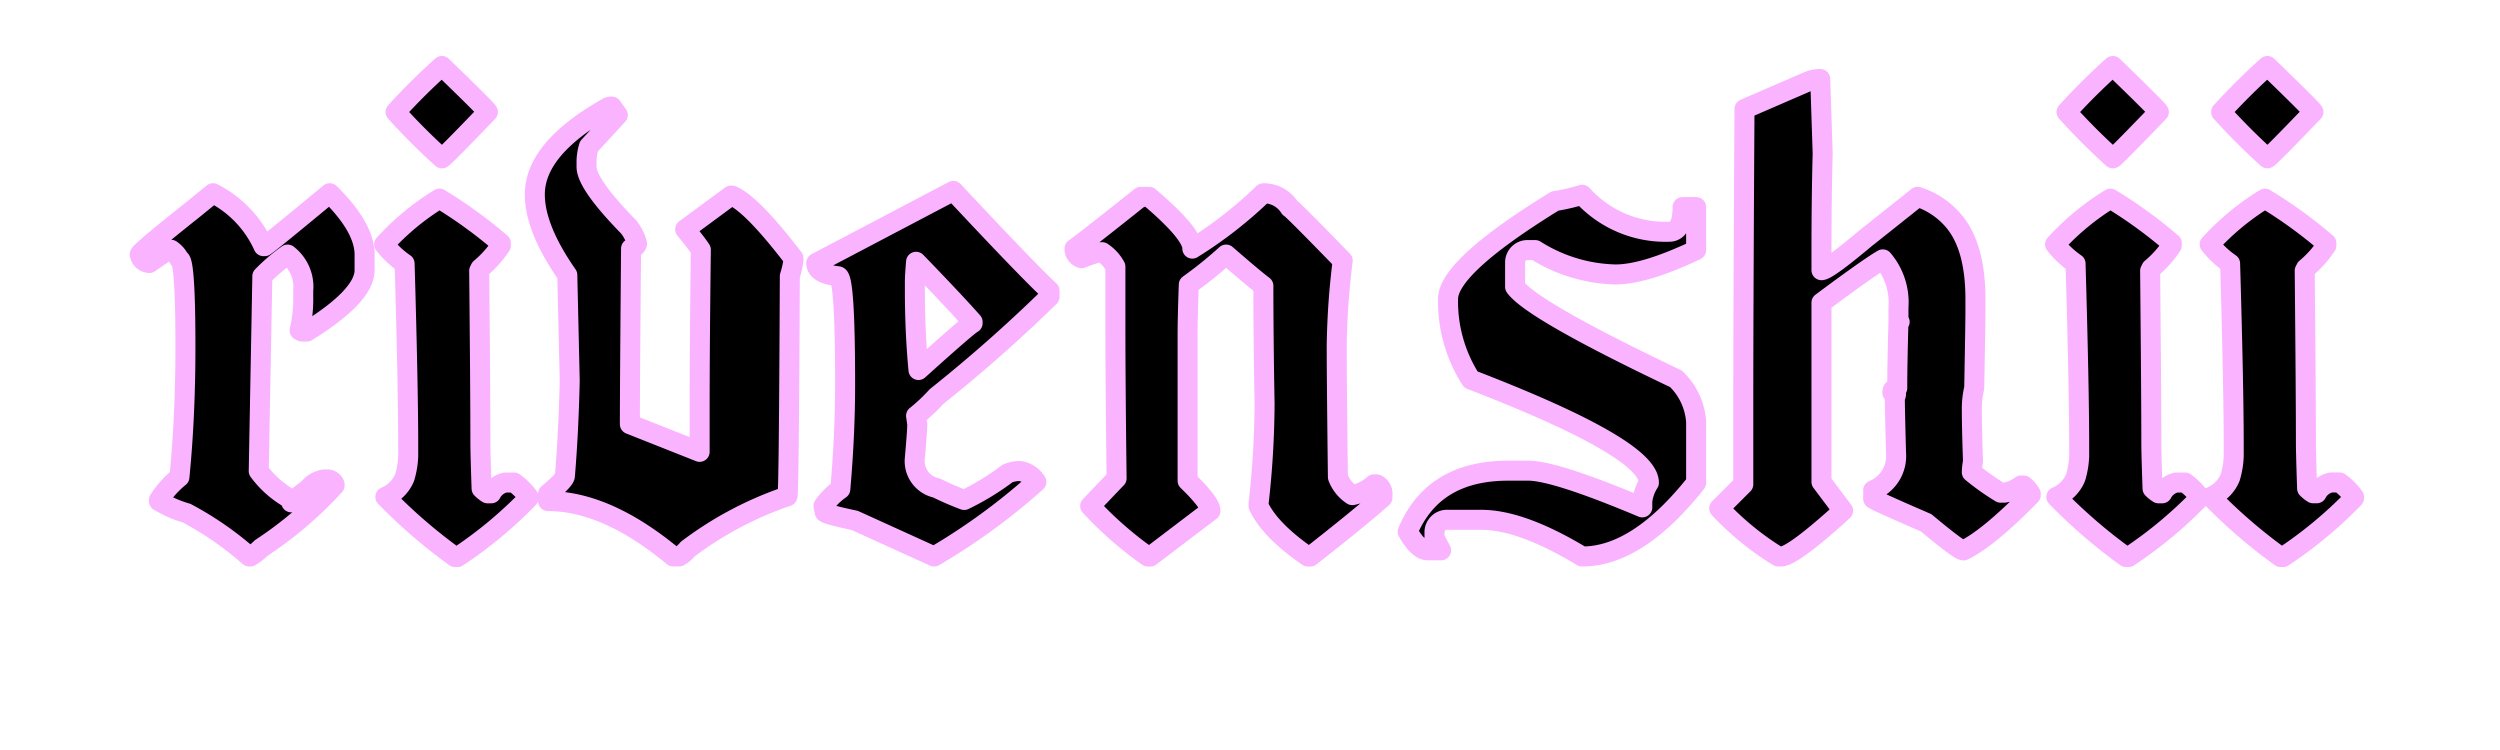 <svg xmlns="http://www.w3.org/2000/svg" width="250" height="75" viewBox="0 0 250 75">
  <defs>
    <style>
      .cls-1 {
        stroke: #fab3ff;
        stroke-linejoin: round;
        stroke-width: 2px;
        fill-rule: evenodd;
      }
    </style>
  </defs>
  <path id="rivenshii" class="cls-1" d="M19.381,20.887q-5.412,4.3-5.412,4.571a1.038,1.038,0,0,0,.962.842l1.924-1.323H17.1a2.548,2.548,0,0,1,.842.962q0.6,0,.6,8.78,0,6.916-.6,12.99a9.654,9.654,0,0,0-2.045,2.285v0.12a11.616,11.616,0,0,0,2.766,1.2,32.792,32.792,0,0,1,6.254,4.33h0.12a5.592,5.592,0,0,0,1.082-.842,38.888,38.888,0,0,0,7.337-6.254V48.43a0.794,0.794,0,0,0-.842-0.481h-0.24a2.433,2.433,0,0,0-1.564.962,8.759,8.759,0,0,0-1.564,1.323h-0.12A0.932,0.932,0,0,0,29,49.874a10,10,0,0,1-3.127-2.766l0.361-19.485a18.612,18.612,0,0,1,2.526-2.165,4.074,4.074,0,0,1,1.564,3.608v0.722a13.18,13.18,0,0,1-.361,3.248l0.241,0.12h0.481q5.773-3.578,5.773-6.134V25.457q0-2.706-3.488-6.134-5.654,4.691-6.5,5.292h-0.12a11,11,0,0,0-5.052-5.292Zm19.034,3.548a9.351,9.351,0,0,0,2.045,1.925q0.361,12.419.361,18.162V45.6a8.337,8.337,0,0,1-.361,2.165,3.573,3.573,0,0,1-1.924,1.924,52.364,52.364,0,0,0,6.976,6.014h0.241a42.319,42.319,0,0,0,7.1-5.894v-0.12A6.651,6.651,0,0,0,51.4,48.25H50.563a2.07,2.07,0,0,0-1.443,1.082H48.759a3.183,3.183,0,0,1-.6-0.481q-0.12-3.548-.12-4.57,0-4.811-.12-17.2l0.12-.241a10.634,10.634,0,0,0,2.045-2.285V24.315a46.1,46.1,0,0,0-6.134-4.45,25.3,25.3,0,0,0-5.533,4.571h0ZM39.558,11.2a64.544,64.544,0,0,0,4.631,4.631q0.15,0,4.6-4.631,0-.15-4.6-4.6a64.394,64.394,0,0,0-4.631,4.6h0ZM60.7,10.783q-7.217,4.09-7.217,8.66,0,3.4,3.248,8.059l0.241,10.584q-0.12,5.2-.481,9.5,0,0.391-1.684,1.8v0.722q5.833,0,12.509,5.533h0.6a2.778,2.778,0,0,0,.842-0.722,35.412,35.412,0,0,1,9.983-5.292q0.15-.03.241-22.011a9.4,9.4,0,0,0,.361-1.564V25.818q-4.15-5.412-6.134-6.254h-0.12l-4.57,3.368q1.2,1.474,1.564,2.045-0.121,9.953-.12,16.117v4.09l-6.976-2.766q0-3.7.12-17.561a0.7,0.7,0,0,0,.6-0.481,4.63,4.63,0,0,0-.842-1.684q-4.21-4.3-4.21-6.014v-0.6a5.382,5.382,0,0,1,.241-1.443L61.779,11.5l-0.6-.842a0.954,0.954,0,0,0-.481.12h0ZM81.625,26.3q0,1.083,2.165,1.323,0.722,0,.722,10.825,0,4.992-.481,10.464A6.86,6.86,0,0,0,82.346,50.6l0.12,0.6q0.03,0.211,3.007.842l7.938,3.608a63.058,63.058,0,0,0,10.224-7.457,2.4,2.4,0,0,0-1.564-1.083,3,3,0,0,0-1.323.241,25.724,25.724,0,0,1-4.33,2.646,29.211,29.211,0,0,1-2.766-1.2,2.74,2.74,0,0,1-2.165-3.007q0.24-2.736.24-3.368l-0.12-.842a17.569,17.569,0,0,0,2.045-1.924,148.634,148.634,0,0,0,11.306-9.983v-0.6q-2.376-2.225-9.623-9.983Zm15.636,5.894v0.12Q96.78,32.554,91.848,37q-0.361-3.818-.361-8.059V28.224q0-.631.12-2.045,3.759,3.879,5.653,6.014h0Zm21.981-7.337q0-1.5-4.33-5.172H114.07q-5.925,4.721-6.616,5.172a0.944,0.944,0,0,0,.722.962,11.5,11.5,0,0,1,1.8-.6h0.241a4.085,4.085,0,0,1,1.323,1.443v5.894q0,5.5.12,15.275L109.018,50.6a36.222,36.222,0,0,0,5.773,5.052h0.241l6.014-4.571q0-.782-2.285-3.007V33.516q0-1.864.12-5.052a41.066,41.066,0,0,0,3.728-3.007q2.736,2.376,3.729,3.127,0,5.052.12,11.787a91.423,91.423,0,0,1-.6,9.983V50.6q1.112,2.406,4.931,5.052h0.241q4.99-3.909,7.217-5.894V49.393a1.007,1.007,0,0,0-.6-0.962H137.4a4.544,4.544,0,0,1-2.165,1.082,3.689,3.689,0,0,1-1.444-1.8q-0.12-9.893-.12-13.11a75.351,75.351,0,0,1,.6-8.54q-5.141-5.292-5.292-5.292a3.065,3.065,0,0,0-2.646-1.443,42.417,42.417,0,0,1-7.1,5.533h0ZM155.505,20.1q-10.7,6.585-10.7,9.8a14.459,14.459,0,0,0,2.285,8.059q17.8,6.856,17.8,10.314a4.33,4.33,0,0,0-.661,1.864v0.6q-8.721-3.668-11.4-3.669h-2.014q-7.488,0-10.044,6.1,1.053,1.865,2.015,1.864h1.323l-0.661-1.233V53.181a1.252,1.252,0,0,1,1.353-1.2h3.337q4,0,10.074,3.668,5.562,0,11.4-7.367v-6.1a6.56,6.56,0,0,0-2.015-4.3q-14.4-6.856-16.087-9.2V26.209a1.236,1.236,0,0,1,1.323-1.2h0.692a15.634,15.634,0,0,0,8.028,2.436q2.917,0,8.059-2.436v-4.3h-1.353q0,2.466-1.353,2.466a11.216,11.216,0,0,1-8.69-3.7,20.282,20.282,0,0,1-2.707.632h0ZM180.824,8.137L174.449,10.9q-0.12,20.147-.12,29.468V48.43l-2.406,2.405a28.392,28.392,0,0,0,5.894,4.811h0.361q1.263-.15,6.134-4.571l-2.165-2.887V30.268q4.721-3.518,6.134-4.33a6.619,6.619,0,0,1,1.564,4.811v1.2l0.12,0.241h-0.12q-0.121,4.36-.12,6.615-0.482.061-.482,0.361v0.12a0.928,0.928,0,0,1,.361.12,0.923,0.923,0,0,1-.12.361q0,1.023.12,5.533a3.7,3.7,0,0,1-2.285,3.729v0.842q0,0.12,5.292,2.406,3.308,2.767,3.729,2.766,2.465-1.173,6.735-5.533v-0.12a2.792,2.792,0,0,0-.721-0.842h-0.241a3.79,3.79,0,0,1-1.684.722h-0.361a23.739,23.739,0,0,1-2.886-2.045,6.323,6.323,0,0,1,.12-1.082q-0.12-3.338-.12-5.413a9.01,9.01,0,0,1,.24-1.925q0.12-6.434.121-7.7v-1.2q0-5.382-2.286-7.938a7.9,7.9,0,0,0-3.488-2.285l-5.292,4.21q-3.729,3.128-4.33,3.127V25.457q0-5.683.12-10.1l-0.24-7.337V7.9a2.934,2.934,0,0,0-1.2.241h0Zm24.687,16.3a9.353,9.353,0,0,0,2.045,1.925q0.36,12.419.361,18.162V45.6a8.36,8.36,0,0,1-.361,2.165,3.571,3.571,0,0,1-1.925,1.924,52.426,52.426,0,0,0,6.976,6.014h0.241a42.276,42.276,0,0,0,7.1-5.894v-0.12A6.663,6.663,0,0,0,218.5,48.25h-0.842a2.07,2.07,0,0,0-1.443,1.082h-0.361a3.17,3.17,0,0,1-.6-0.481q-0.121-3.548-.121-4.57,0-4.811-.12-17.2l0.12-.241a10.641,10.641,0,0,0,2.045-2.285V24.315a46.122,46.122,0,0,0-6.134-4.45,25.279,25.279,0,0,0-5.533,4.571h0ZM206.654,11.2a64.494,64.494,0,0,0,4.63,4.631q0.15,0,4.6-4.631,0-.15-4.6-4.6a64.449,64.449,0,0,0-4.63,4.6h0Zm14.313,13.231a9.357,9.357,0,0,0,2.044,1.925q0.362,12.419.361,18.162V45.6a8.318,8.318,0,0,1-.361,2.165,3.573,3.573,0,0,1-1.924,1.924,52.359,52.359,0,0,0,6.976,6.014H228.3a42.316,42.316,0,0,0,7.1-5.894v-0.12a6.663,6.663,0,0,0-1.443-1.443h-0.842a2.073,2.073,0,0,0-1.444,1.082h-0.36a3.156,3.156,0,0,1-.6-0.481q-0.12-3.548-.12-4.57,0-4.811-.12-17.2l0.12-.241a10.641,10.641,0,0,0,2.045-2.285V24.315a46.122,46.122,0,0,0-6.134-4.45,25.279,25.279,0,0,0-5.533,4.571h0ZM222.109,11.2a64.683,64.683,0,0,0,4.631,4.631q0.15,0,4.6-4.631,0-.15-4.6-4.6a64.557,64.557,0,0,0-4.631,4.6h0Z"/>
</svg>
